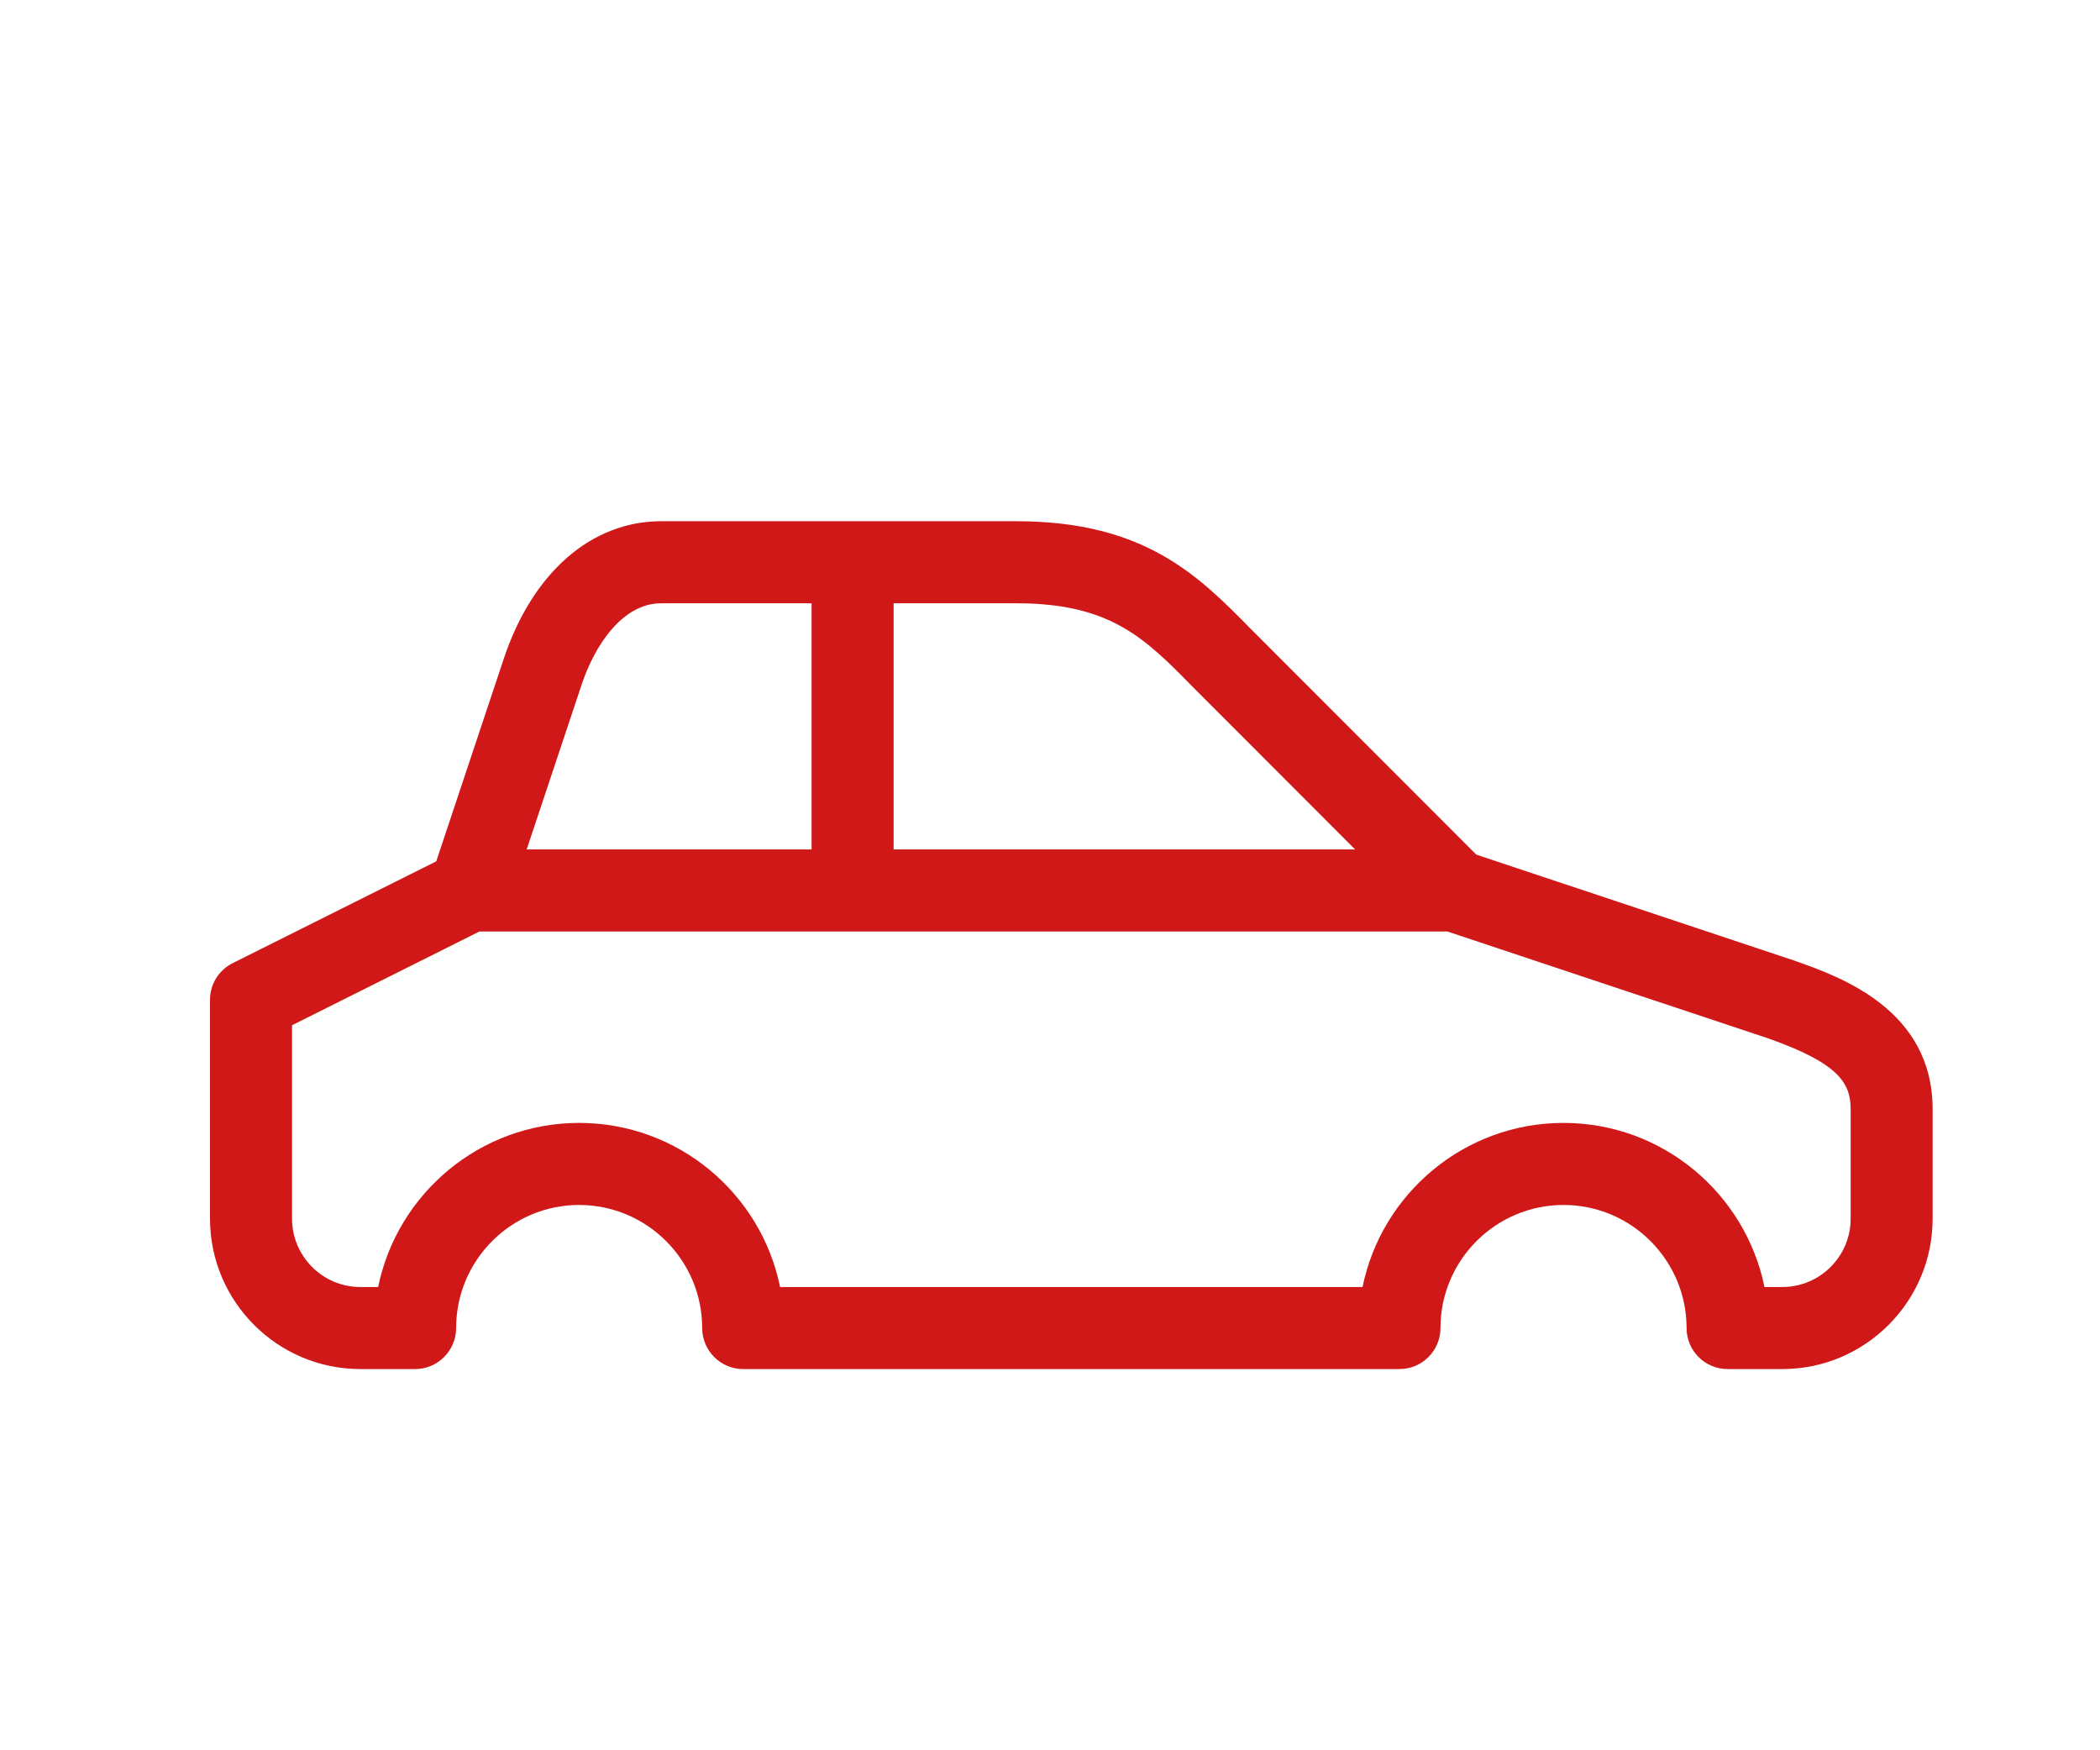 <svg width="30" height="25" viewBox="0 0 30 25" fill="none" xmlns="http://www.w3.org/2000/svg">
<path d="M3.324 13.757L6.232 12.303L7.197 9.408C7.607 8.179 8.447 7.445 9.445 7.445H14.523C16.357 7.445 17.128 8.23 17.874 8.989L21.09 12.207L25.646 13.725C25.649 13.727 25.653 13.727 25.656 13.729C26.29 13.953 27.609 14.421 27.609 15.844V17.406C27.609 18.591 26.646 19.555 25.461 19.555H24.68C24.356 19.555 24.094 19.292 24.094 18.969C24.094 18 23.305 17.211 22.336 17.211C21.367 17.211 20.578 18 20.578 18.969C20.578 19.292 20.316 19.555 19.992 19.555H10.617C10.294 19.555 10.031 19.292 10.031 18.969C10.031 18 9.242 17.211 8.273 17.211C7.304 17.211 6.516 18 6.516 18.969C6.516 19.292 6.253 19.555 5.93 19.555H5.148C3.964 19.555 3 18.591 3 17.406V14.281C3 14.059 3.125 13.856 3.324 13.757ZM8.309 9.779L7.524 12.133H11.594V8.617H9.445C8.893 8.617 8.495 9.218 8.309 9.779ZM17.038 9.81C16.358 9.118 15.865 8.617 14.523 8.617H12.766V12.133H19.359L17.038 9.81ZM4.172 17.406C4.172 17.945 4.61 18.383 5.148 18.383H5.402C5.675 17.047 6.859 16.039 8.273 16.039C9.688 16.039 10.872 17.047 11.144 18.383H19.465C19.737 17.047 20.921 16.039 22.336 16.039C23.75 16.039 24.934 17.047 25.207 18.383H25.461C26 18.383 26.438 17.945 26.438 17.406V15.844C26.438 15.459 26.251 15.184 25.27 14.835L20.677 13.305H6.849L4.172 14.644V17.406Z" fill="#D01818"/>
</svg>

